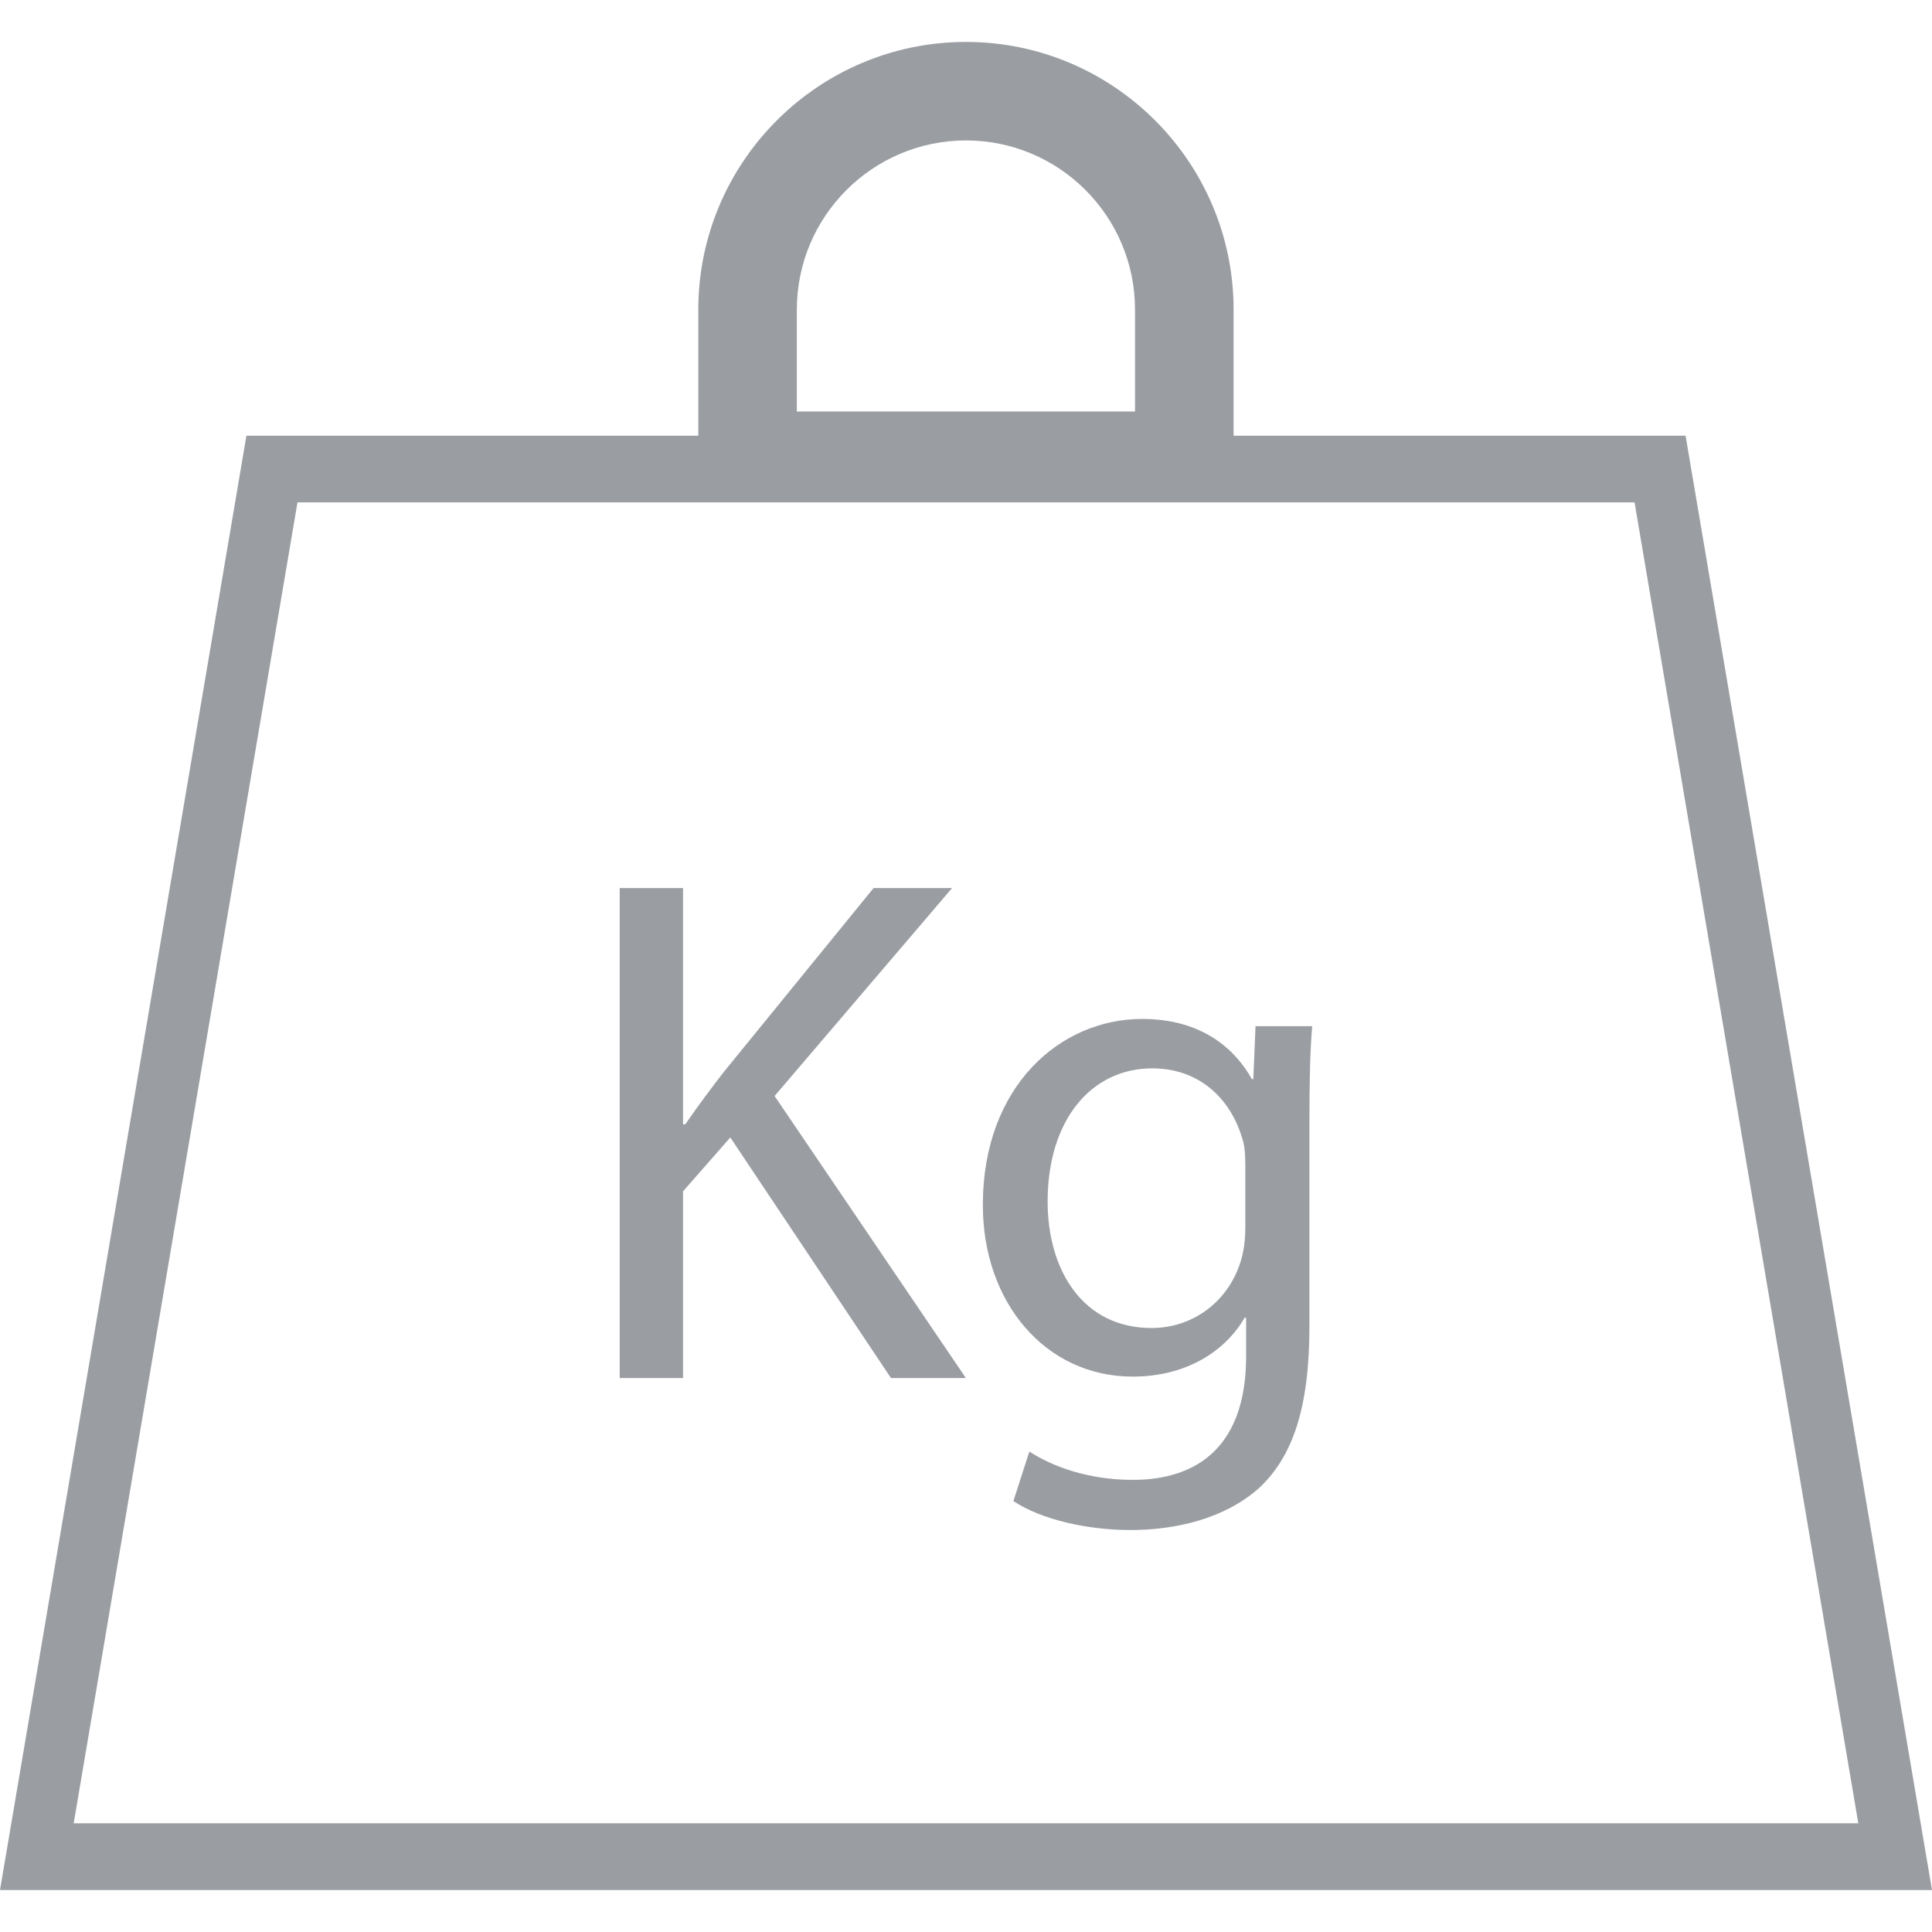 <?xml version="1.0" encoding="iso-8859-1"?>
<!-- Generator: Adobe Illustrator 18.1.1, SVG Export Plug-In . SVG Version: 6.00 Build 0)  -->
<svg xmlns="http://www.w3.org/2000/svg" xmlns:xlink="http://www.w3.org/1999/xlink" version="1.1" id="Capa_1" x="0px" y="0px" viewBox="0 0 204.052 204.052" style="enable-background:new 0 0 204.052 204.052;" xml:space="preserve" width="512px" height="512px">
<g>
	<g>
		<g>
			<path d="M178.026,46.019h-47.738V32.702c0-15.589-12.683-28.273-28.262-28.273     c-15.589,0-28.273,12.683-28.273,28.273v13.317H26.025L0,199.623h204.052L178.026,46.019z M84.16,32.698     c0-9.856,8.02-17.866,17.866-17.866s17.851,8.006,17.851,17.866V43.46H84.16V32.698z M31.419,53.058h141.218l23.631,139.511     H7.784L31.419,53.058z" fill="#9a9da2"/>
		</g>
		<g>
			<path d="M100.555,93.793h-8.289l-15.826,19.43c-1.306,1.686-2.684,3.522-4.062,5.526h-0.236V93.793H65.45     v51.754h6.689v-19.723l4.993-5.69l16.971,25.413h7.913l-20.206-29.79L100.555,93.793z" fill="#9a9da2"/>
		</g>
		<g>
			<path d="M132.371,113.977h-0.154c-1.696-3.06-5.146-6.36-11.599-6.36c-8.593,0-16.813,7.057-16.813,19.655     c0,10.293,6.607,18.12,15.826,18.12c5.758,0,9.82-2.763,11.825-6.216h0.154v4.076c0,9.445-5.075,13.048-11.978,13.048     c-4.617,0-8.453-1.381-10.915-2.992l-1.686,5.229c2.992,1.99,7.902,3.06,12.365,3.06c4.688,0,9.906-1.152,13.6-4.452     c3.532-3.31,5.3-8.443,5.3-17.053v-21.57c0-4.463,0.072-7.53,0.293-10.142h-5.984L132.371,113.977z M131.523,129.732     c0,1.152-0.14,2.462-0.526,3.618c-1.392,4.295-5.157,6.911-9.373,6.911c-7.233,0-10.976-6.073-10.976-13.363     c0-8.607,4.606-14.061,11.048-14.061c5.003,0,8.221,3.225,9.455,7.233c0.308,0.834,0.376,1.84,0.376,2.992v6.671H131.523z" fill="#9a9da2"/>
		</g>
	</g>
</g>
<g>
</g>
<g>
</g>
<g>
</g>
<g>
</g>
<g>
</g>
<g>
</g>
<g>
</g>
<g>
</g>
<g>
</g>
<g>
</g>
<g>
</g>
<g>
</g>
<g>
</g>
<g>
</g>
<g>
</g>
</svg>
